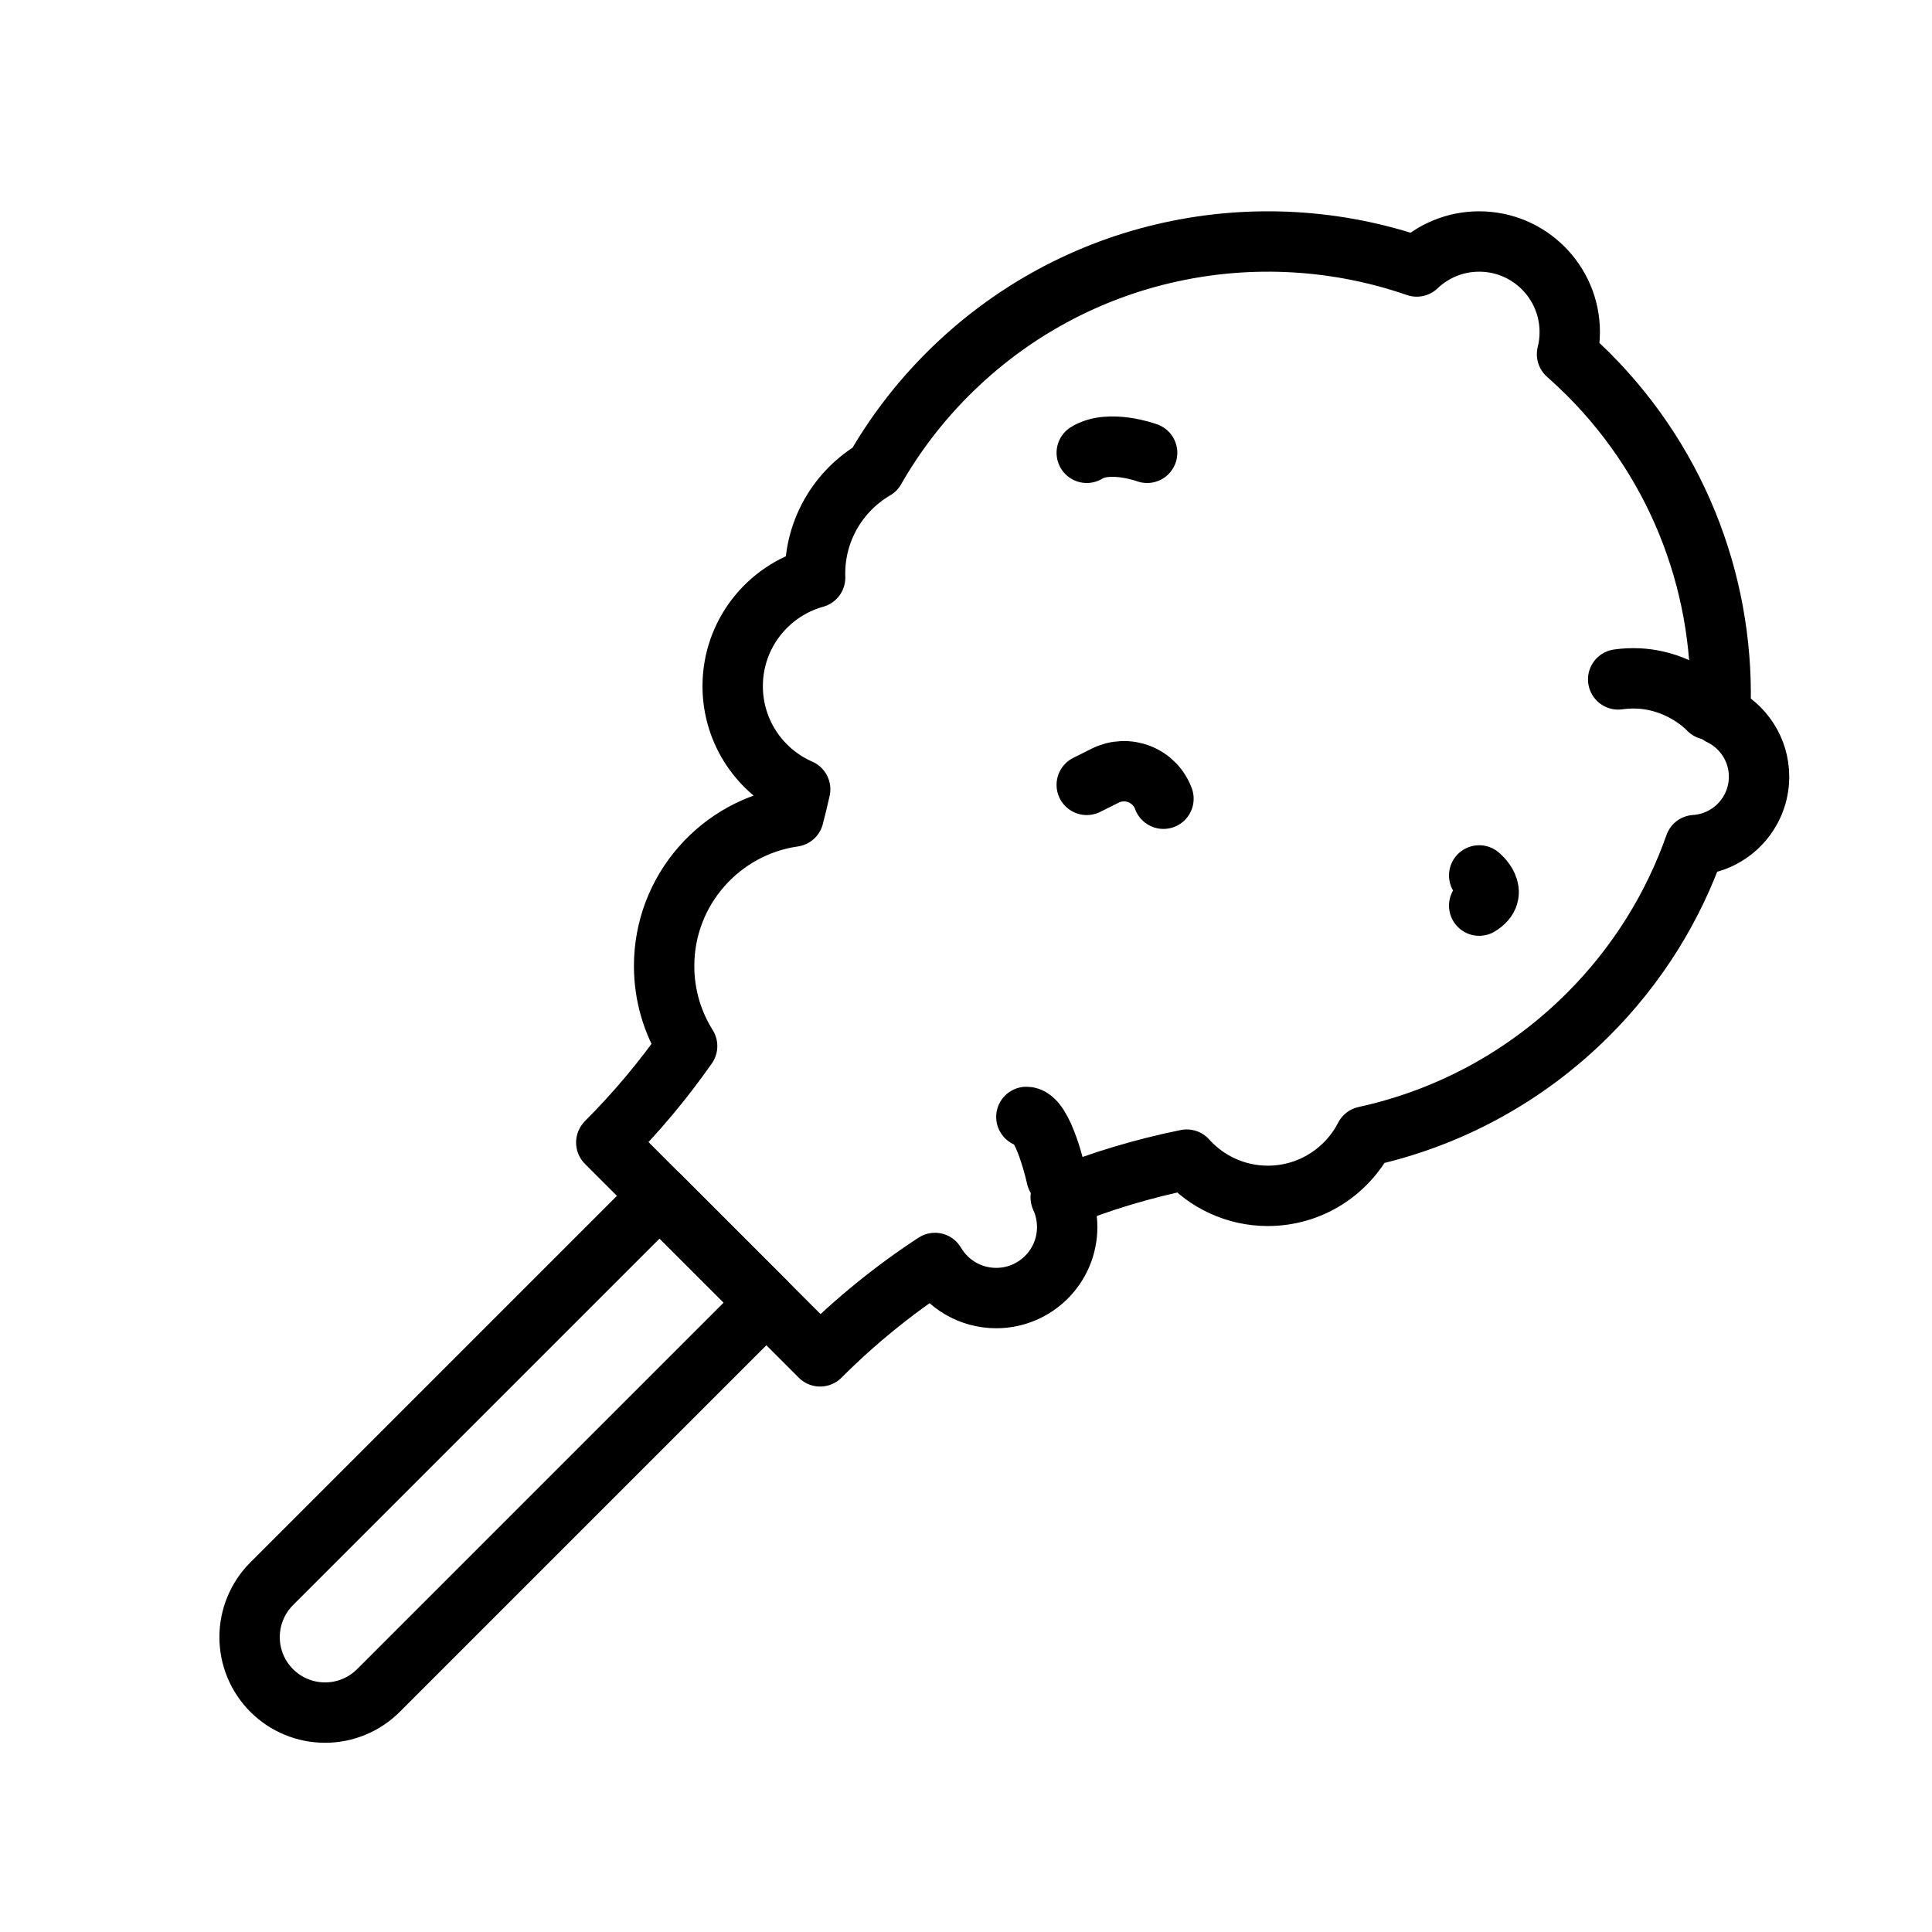 <?xml version="1.0" encoding="UTF-8" standalone="no"?><!DOCTYPE svg PUBLIC "-//W3C//DTD SVG 1.1//EN" "http://www.w3.org/Graphics/SVG/1.1/DTD/svg11.dtd"><svg width="100%" height="100%" viewBox="0 0 64 64" version="1.1" xmlns="http://www.w3.org/2000/svg" xmlns:xlink="http://www.w3.org/1999/xlink" xml:space="preserve" xmlns:serif="http://www.serif.com/" style="fill-rule:evenodd;clip-rule:evenodd;stroke-linecap:round;stroke-linejoin:round;stroke-miterlimit:2;"><rect id="_11---Fried-Chiken" serif:id="11 - Fried Chiken" x="0" y="0" width="64" height="64" style="fill:none;"/><path d="M25.386,43.15l-3.536,-3.536c0,0 -8.96,8.96 -12.85,12.85c-0.469,0.469 -0.732,1.105 -0.732,1.768c0,0.663 0.263,1.299 0.732,1.768c0.469,0.469 1.105,0.732 1.768,0.732c0.663,0 1.299,-0.263 1.768,-0.732c3.89,-3.89 12.85,-12.85 12.85,-12.85Z" style="fill:none;stroke:currentColor;stroke-width:2px;"/><path d="M36,26c0,0 0.269,-0.135 0.61,-0.305c0.354,-0.177 0.767,-0.195 1.135,-0.05c0.369,0.145 0.658,0.44 0.796,0.812c0,0.001 0,0.002 0,0.002" style="fill:none;stroke:currentColor;stroke-width:2px;"/><path d="M49,29c0,0 0.706,0.573 0,1" style="fill:none;stroke:currentColor;stroke-width:2px;"/><path d="M26.288,27.05c0.079,-0.299 0.152,-0.6 0.219,-0.903c-1.316,-0.576 -2.236,-1.89 -2.236,-3.418c0,-1.712 1.157,-3.157 2.731,-3.594c-0.001,-0.045 -0.002,-0.09 -0.002,-0.135c0,-1.472 0.797,-2.759 1.982,-3.453c0.645,-1.13 1.45,-2.193 2.414,-3.157c4.199,-4.198 10.275,-5.385 15.535,-3.562c0.539,-0.513 1.267,-0.828 2.069,-0.828c1.656,0 3,1.344 3,3c0,0.253 -0.031,0.499 -0.09,0.733c0.238,0.21 0.472,0.43 0.7,0.657c3.101,3.102 4.559,7.228 4.374,11.293c0.761,0.367 1.287,1.146 1.287,2.046c0,1.204 -0.939,2.19 -2.124,2.266c-0.721,2.049 -1.9,3.972 -3.537,5.609c-2.106,2.105 -4.683,3.453 -7.393,4.044c-0.6,1.167 -1.816,1.966 -3.217,1.966c-1.067,0 -2.027,-0.463 -2.688,-1.2c-1.431,0.29 -2.829,0.709 -4.175,1.251c0.138,0.299 0.215,0.632 0.215,0.984c0,1.297 -1.053,2.351 -2.351,2.351c-0.864,0 -1.62,-0.467 -2.029,-1.162c-1.361,0.891 -2.638,1.926 -3.804,3.093c-0.014,-0.014 -0.014,-0.014 -0.014,-0.014c0,0 -6.956,-6.956 -7.07,-7.069c-0.001,-0.001 -0.001,-0.002 0,-0.003c0,0 0,0 0,0c0.99,-0.99 1.885,-2.059 2.678,-3.192c-0.483,-0.769 -0.762,-1.679 -0.762,-2.653c0,-2.518 1.865,-4.603 4.288,-4.95Z" style="fill:none;stroke:currentColor;stroke-width:2px;"/><path d="M56.604,23.506c0,0 -1.142,-1.26 -3,-1" style="fill:none;stroke:currentColor;stroke-width:2px;"/><path d="M35,39c0,0 -0.436,-2.009 -1,-2" style="fill:none;stroke:currentColor;stroke-width:2px;"/><path d="M38,15c0,0 -1.254,-0.462 -2,0" style="fill:none;stroke:currentColor;stroke-width:2px;"/></svg>
